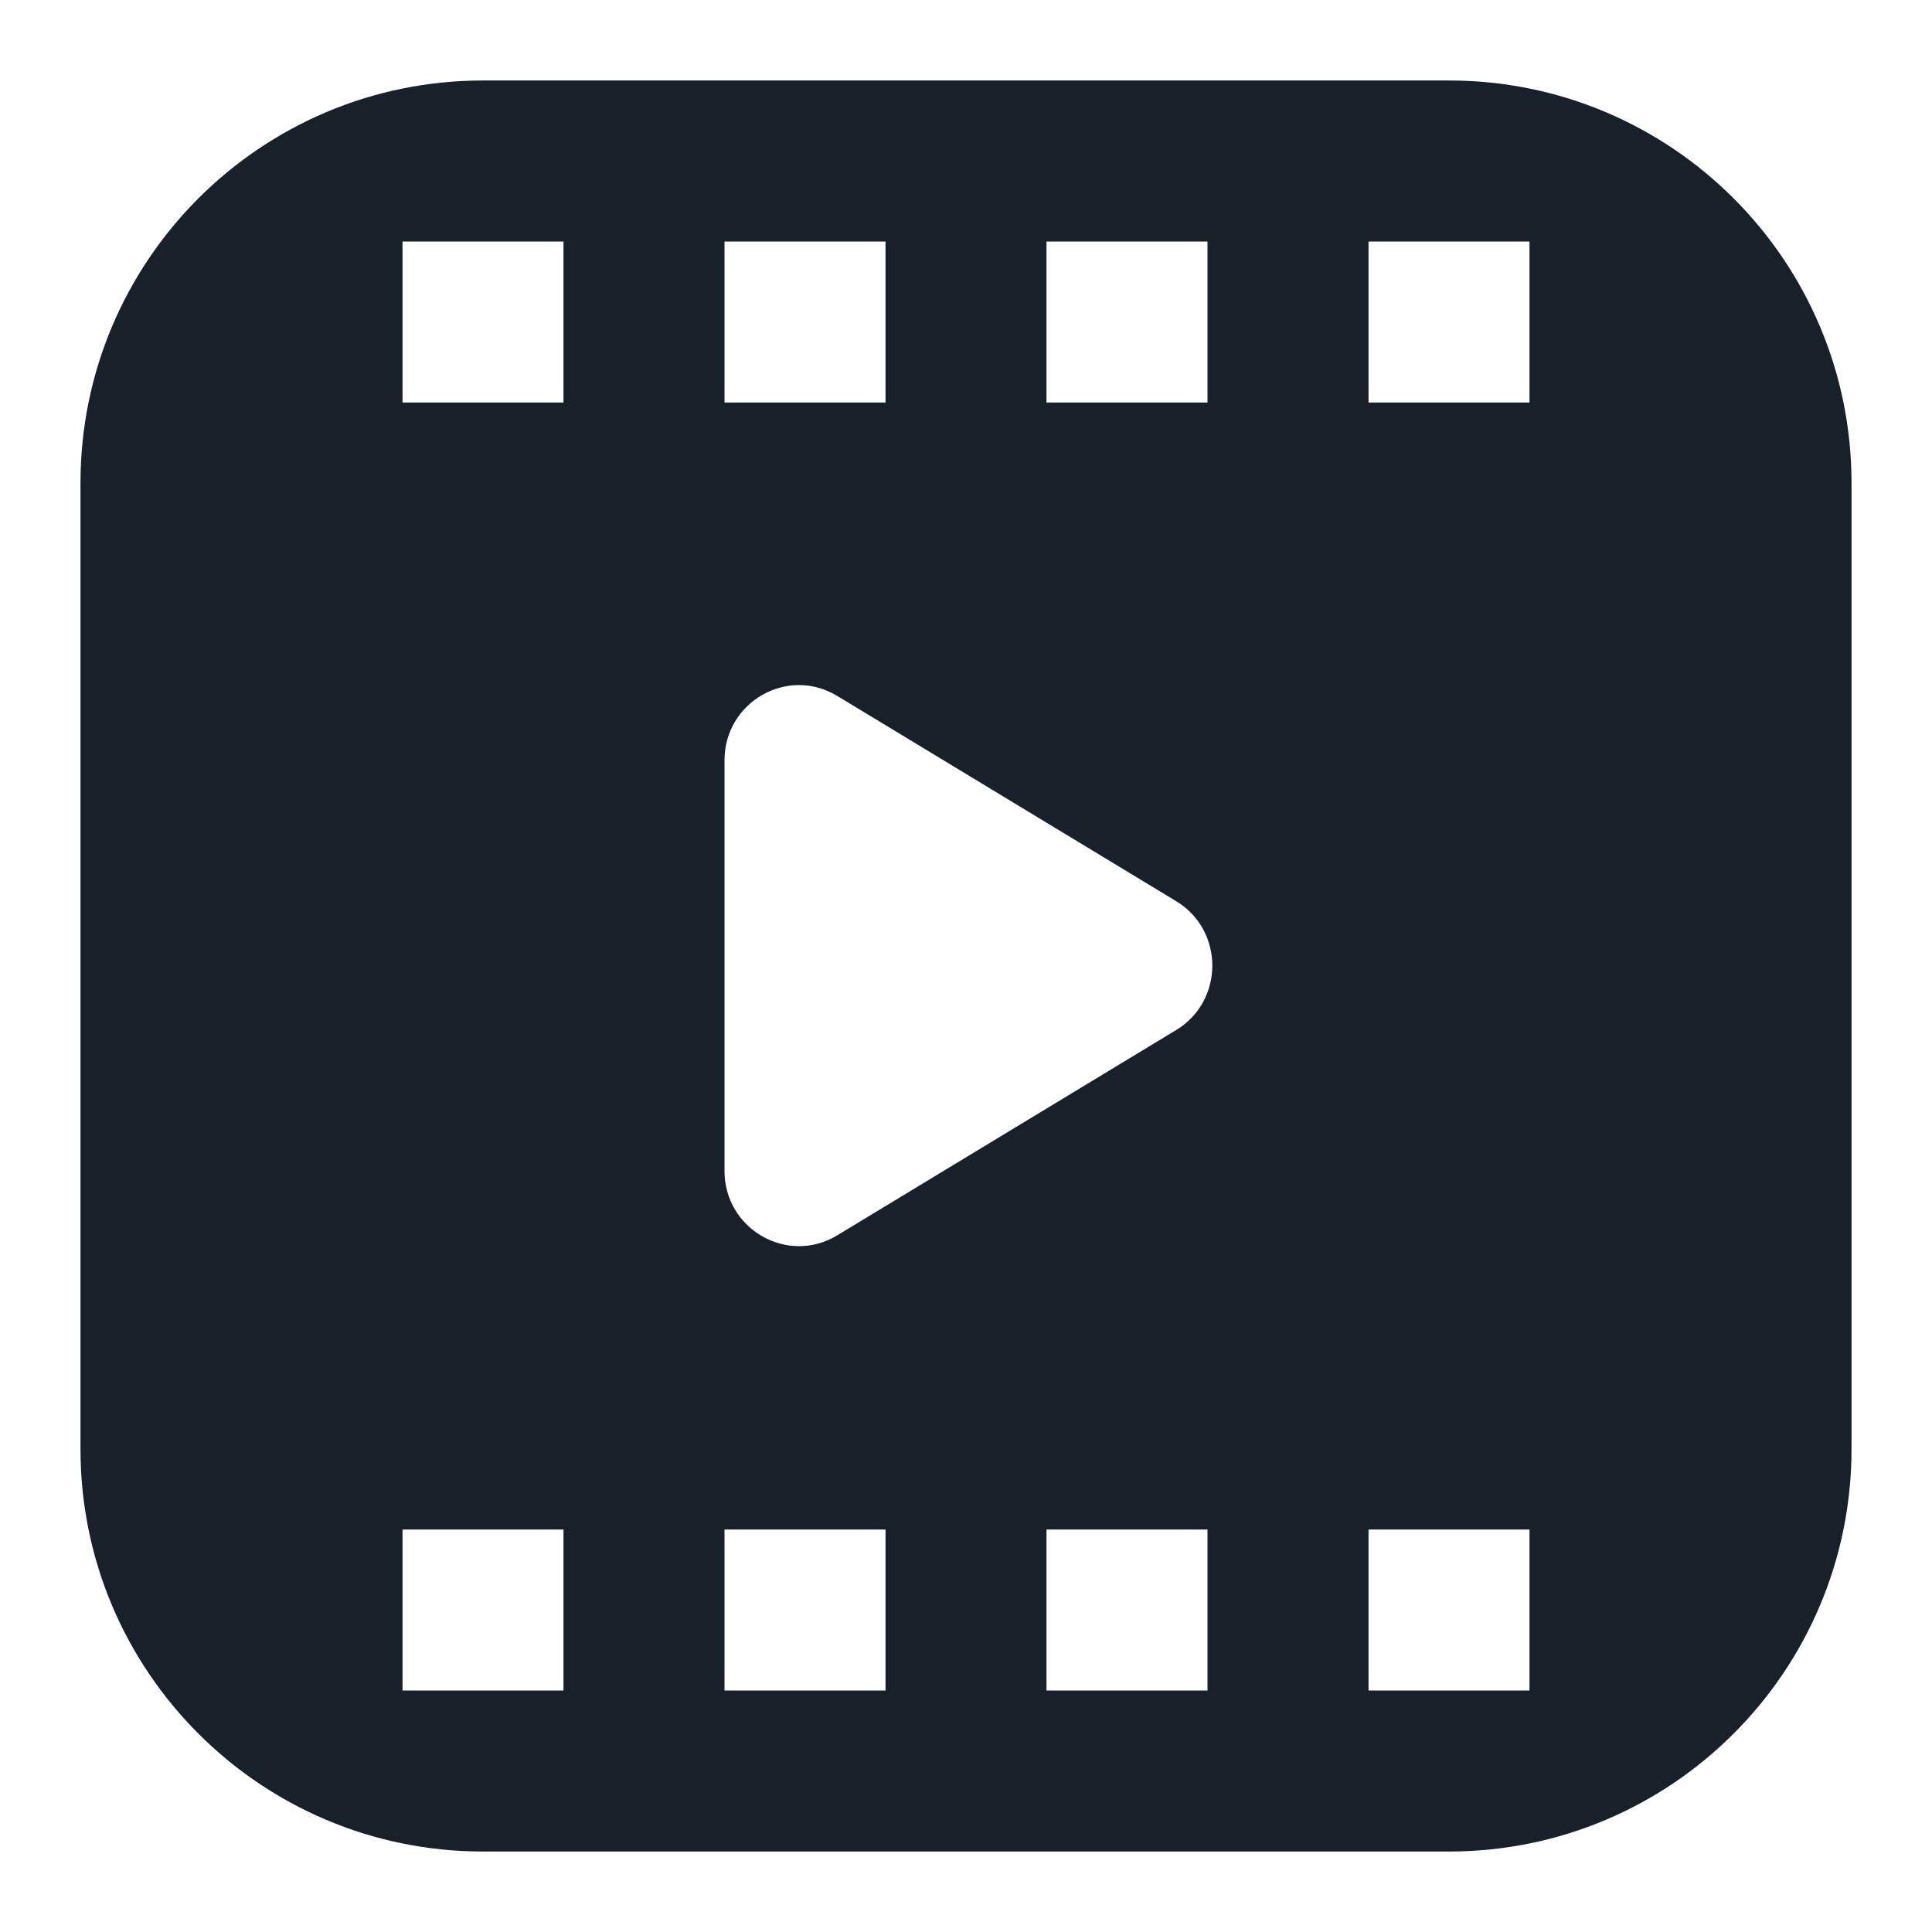 <svg width="32" height="32" viewBox="0 0 32 32" fill="none" xmlns="http://www.w3.org/2000/svg">
<path fill-rule="evenodd" clip-rule="evenodd" d="M8 1.333C4.318 1.333 1.333 4.318 1.333 8V24C1.333 27.682 4.318 30.667 8 30.667H24C27.682 30.667 30.667 27.682 30.667 24V8C30.667 4.318 27.682 1.333 24 1.333H8ZM9.333 6.667V4H6.667V6.667H9.333ZM12 12.593C12 11.626 13.045 11.029 13.866 11.526L19.482 14.927C20.279 15.41 20.279 16.577 19.482 17.06L13.867 20.461C13.045 20.959 12 20.361 12 19.394V12.593ZM6.667 28V25.334H9.333V28H6.667ZM14.667 4H12V6.667H14.667V4ZM12 25.334H14.667V28H12V25.334ZM20 4H17.333V6.667H20V4ZM17.333 25.334H20V28H17.333V25.334ZM25.333 6.667V4H22.667V6.667H25.333ZM22.667 28V25.334H25.333V28H22.667Z" fill="#18202A"/>
</svg>
